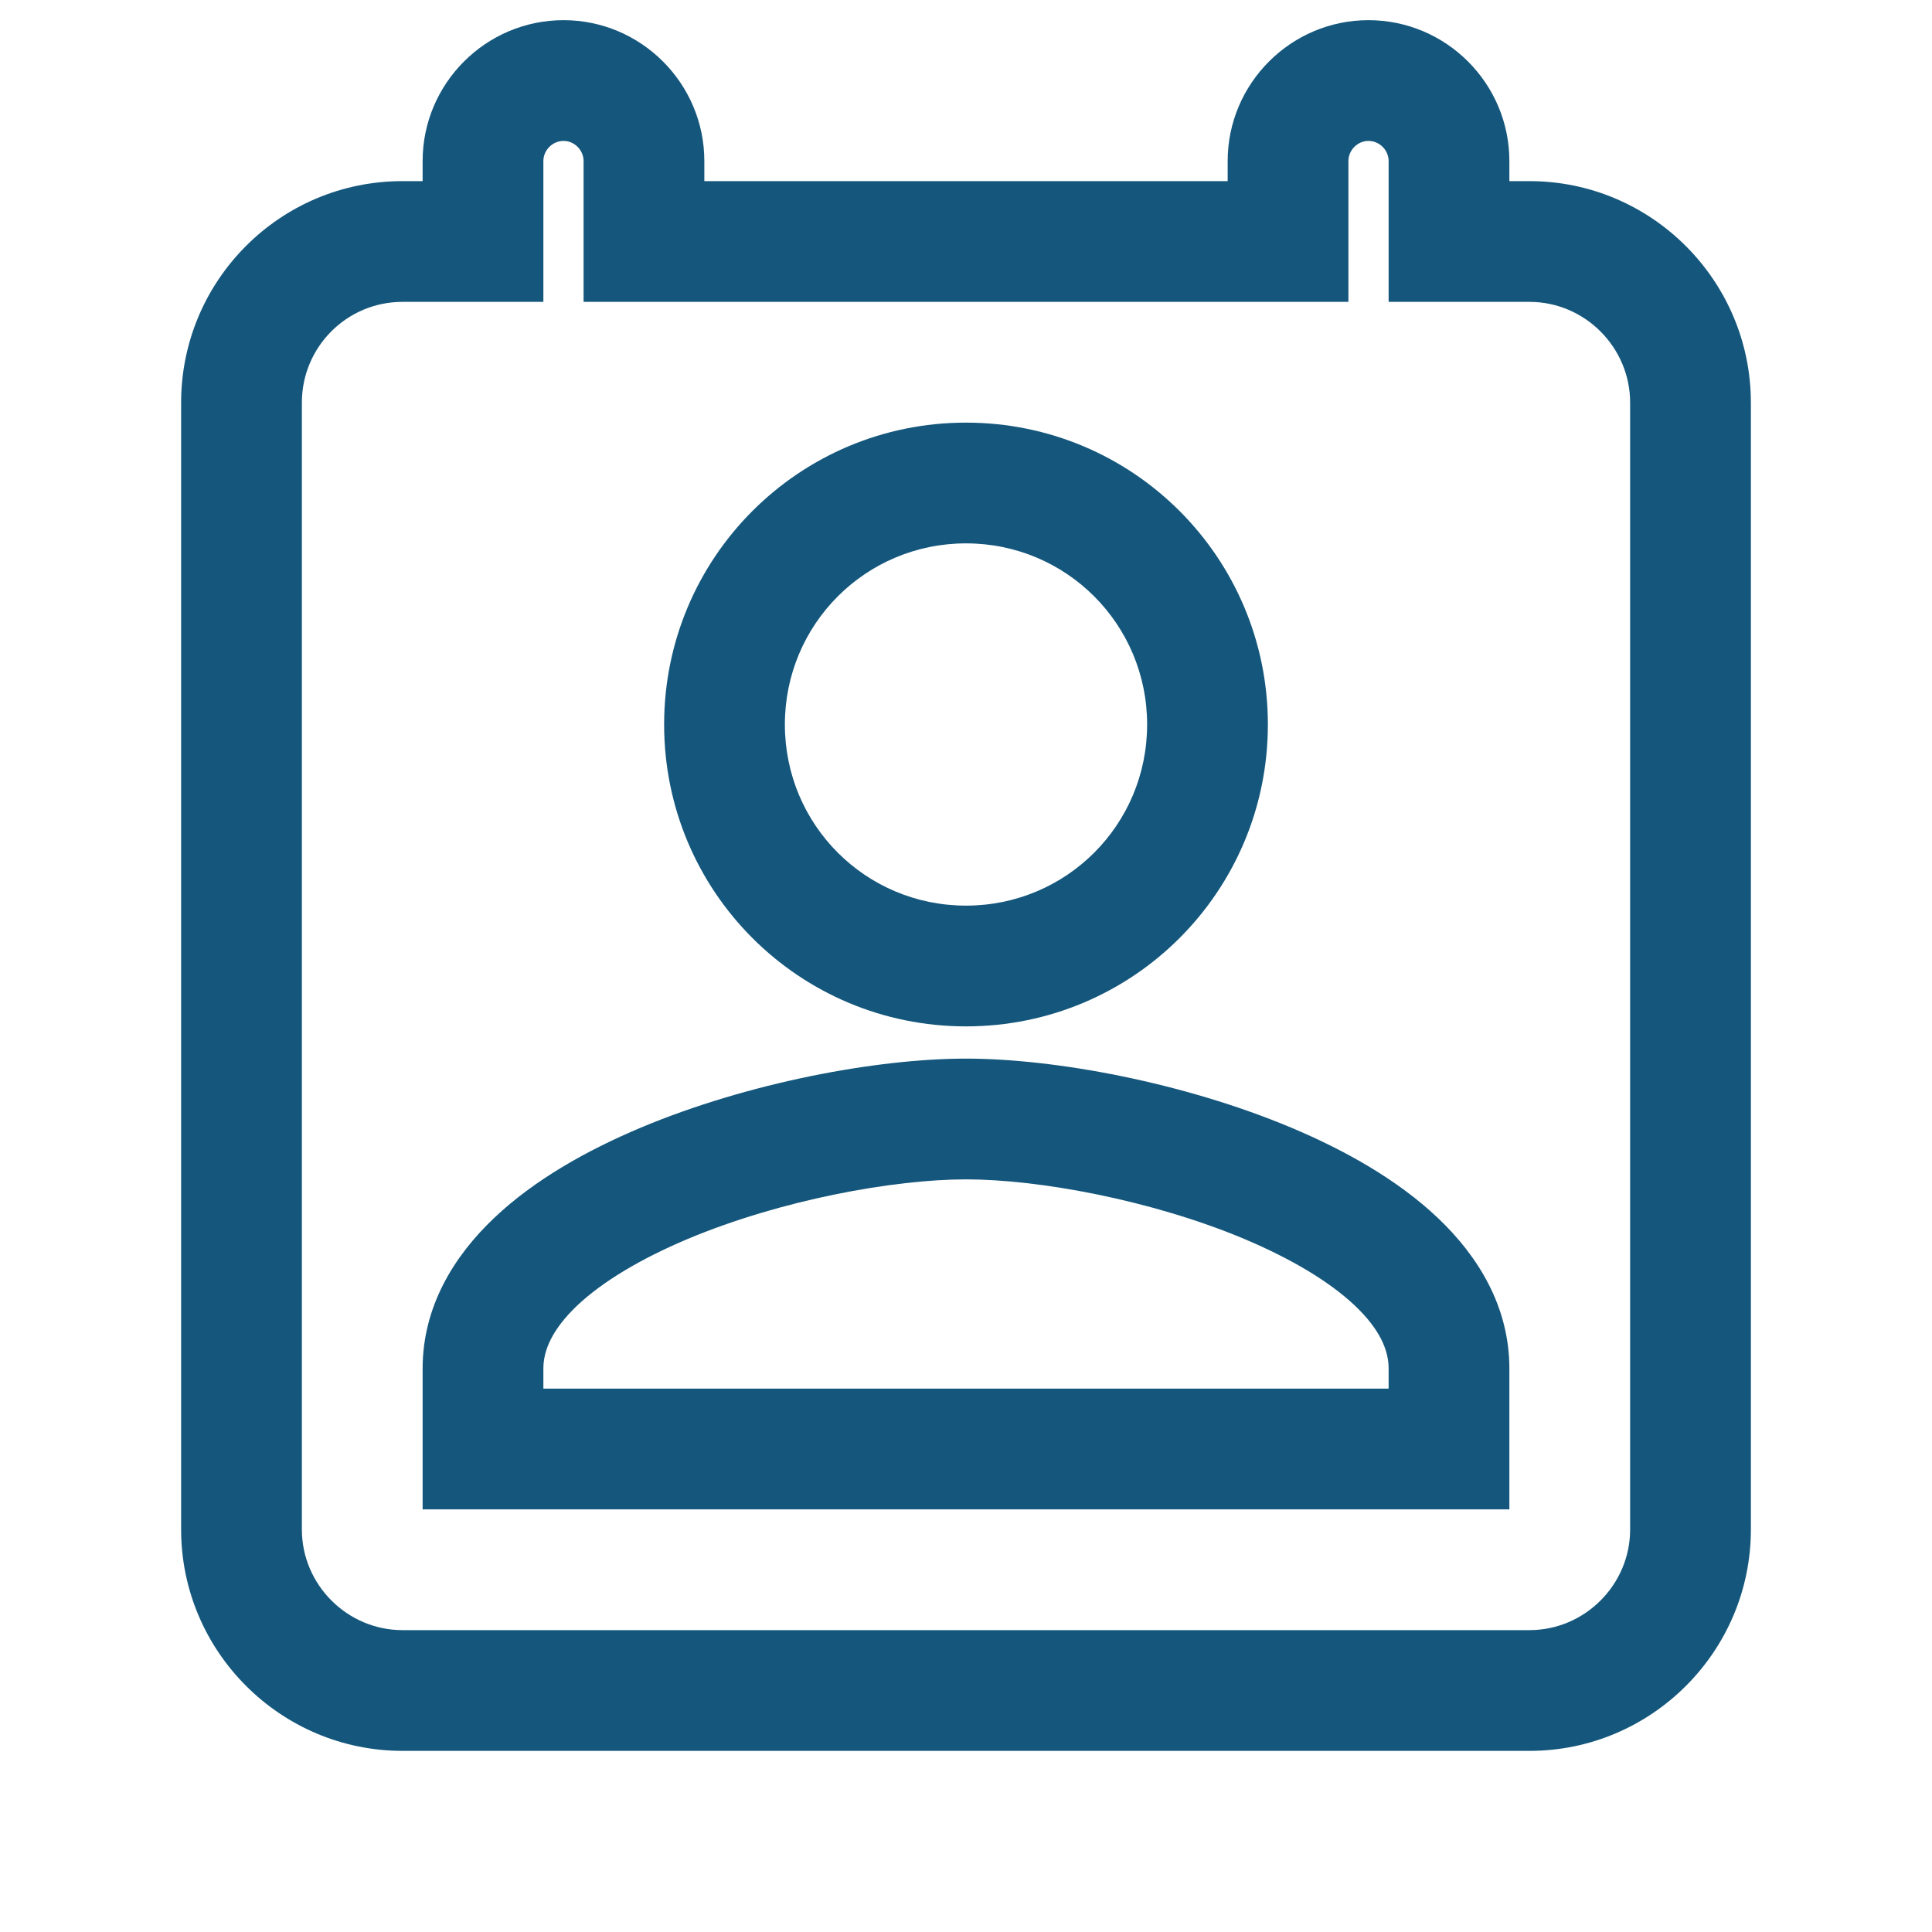 <svg width="16" height="16" viewBox="0 0 16 16" fill="none" xmlns="http://www.w3.org/2000/svg">
<path fill-rule="evenodd" clip-rule="evenodd" d="M3.5 1.334C3.5 0.691 4.024 0.167 4.667 0.167C5.309 0.167 5.833 0.691 5.833 1.334V1.5H10.167V1.334C10.167 0.691 10.691 0.167 11.333 0.167C11.976 0.167 12.5 0.691 12.5 1.334V1.5H12.667C13.676 1.5 14.5 2.324 14.5 3.334V12.667C14.5 13.677 13.676 14.5 12.667 14.5H3.333C2.324 14.5 1.5 13.677 1.5 12.667V3.334C1.5 2.326 2.316 1.5 3.333 1.5H3.5V1.334ZM4.667 1.167C4.576 1.167 4.5 1.243 4.5 1.334V2V2.5H4H3.333C2.871 2.5 2.5 2.875 2.5 3.334V12.667C2.5 13.124 2.876 13.5 3.333 13.5H12.667C13.124 13.5 13.5 13.124 13.5 12.667V3.334C13.5 2.876 13.124 2.5 12.667 2.5H12H11.5V2V1.334C11.5 1.243 11.424 1.167 11.333 1.167C11.243 1.167 11.167 1.243 11.167 1.334V2V2.5H10.667H5.333H4.833V2V1.334C4.833 1.243 4.757 1.167 4.667 1.167ZM8 4.5C7.169 4.5 6.5 5.17 6.5 6C6.5 6.831 7.169 7.5 8 7.5C8.831 7.5 9.5 6.831 9.5 6C9.5 5.17 8.831 4.5 8 4.5ZM5.5 6C5.5 4.618 6.617 3.5 8 3.5C9.383 3.5 10.5 4.618 10.5 6C10.5 7.383 9.383 8.5 8 8.5C6.617 8.5 5.5 7.383 5.5 6ZM4.781 10.811C4.573 11.009 4.5 11.182 4.5 11.334V11.5H11.5V11.334C11.5 11.182 11.428 11.009 11.219 10.811C11.008 10.612 10.692 10.424 10.306 10.261C9.532 9.936 8.598 9.767 8 9.767C7.402 9.767 6.468 9.936 5.694 10.261C5.308 10.424 4.992 10.612 4.781 10.811ZM5.306 9.339C6.199 8.964 7.265 8.767 8 8.767C8.735 8.767 9.801 8.964 10.694 9.339C11.141 9.527 11.576 9.772 11.906 10.085C12.239 10.4 12.5 10.819 12.5 11.334V12V12.5H12H4H3.5V12V11.334C3.5 10.819 3.761 10.4 4.094 10.085C4.424 9.772 4.859 9.527 5.306 9.339Z" fill="#15577C"/>
</svg>
